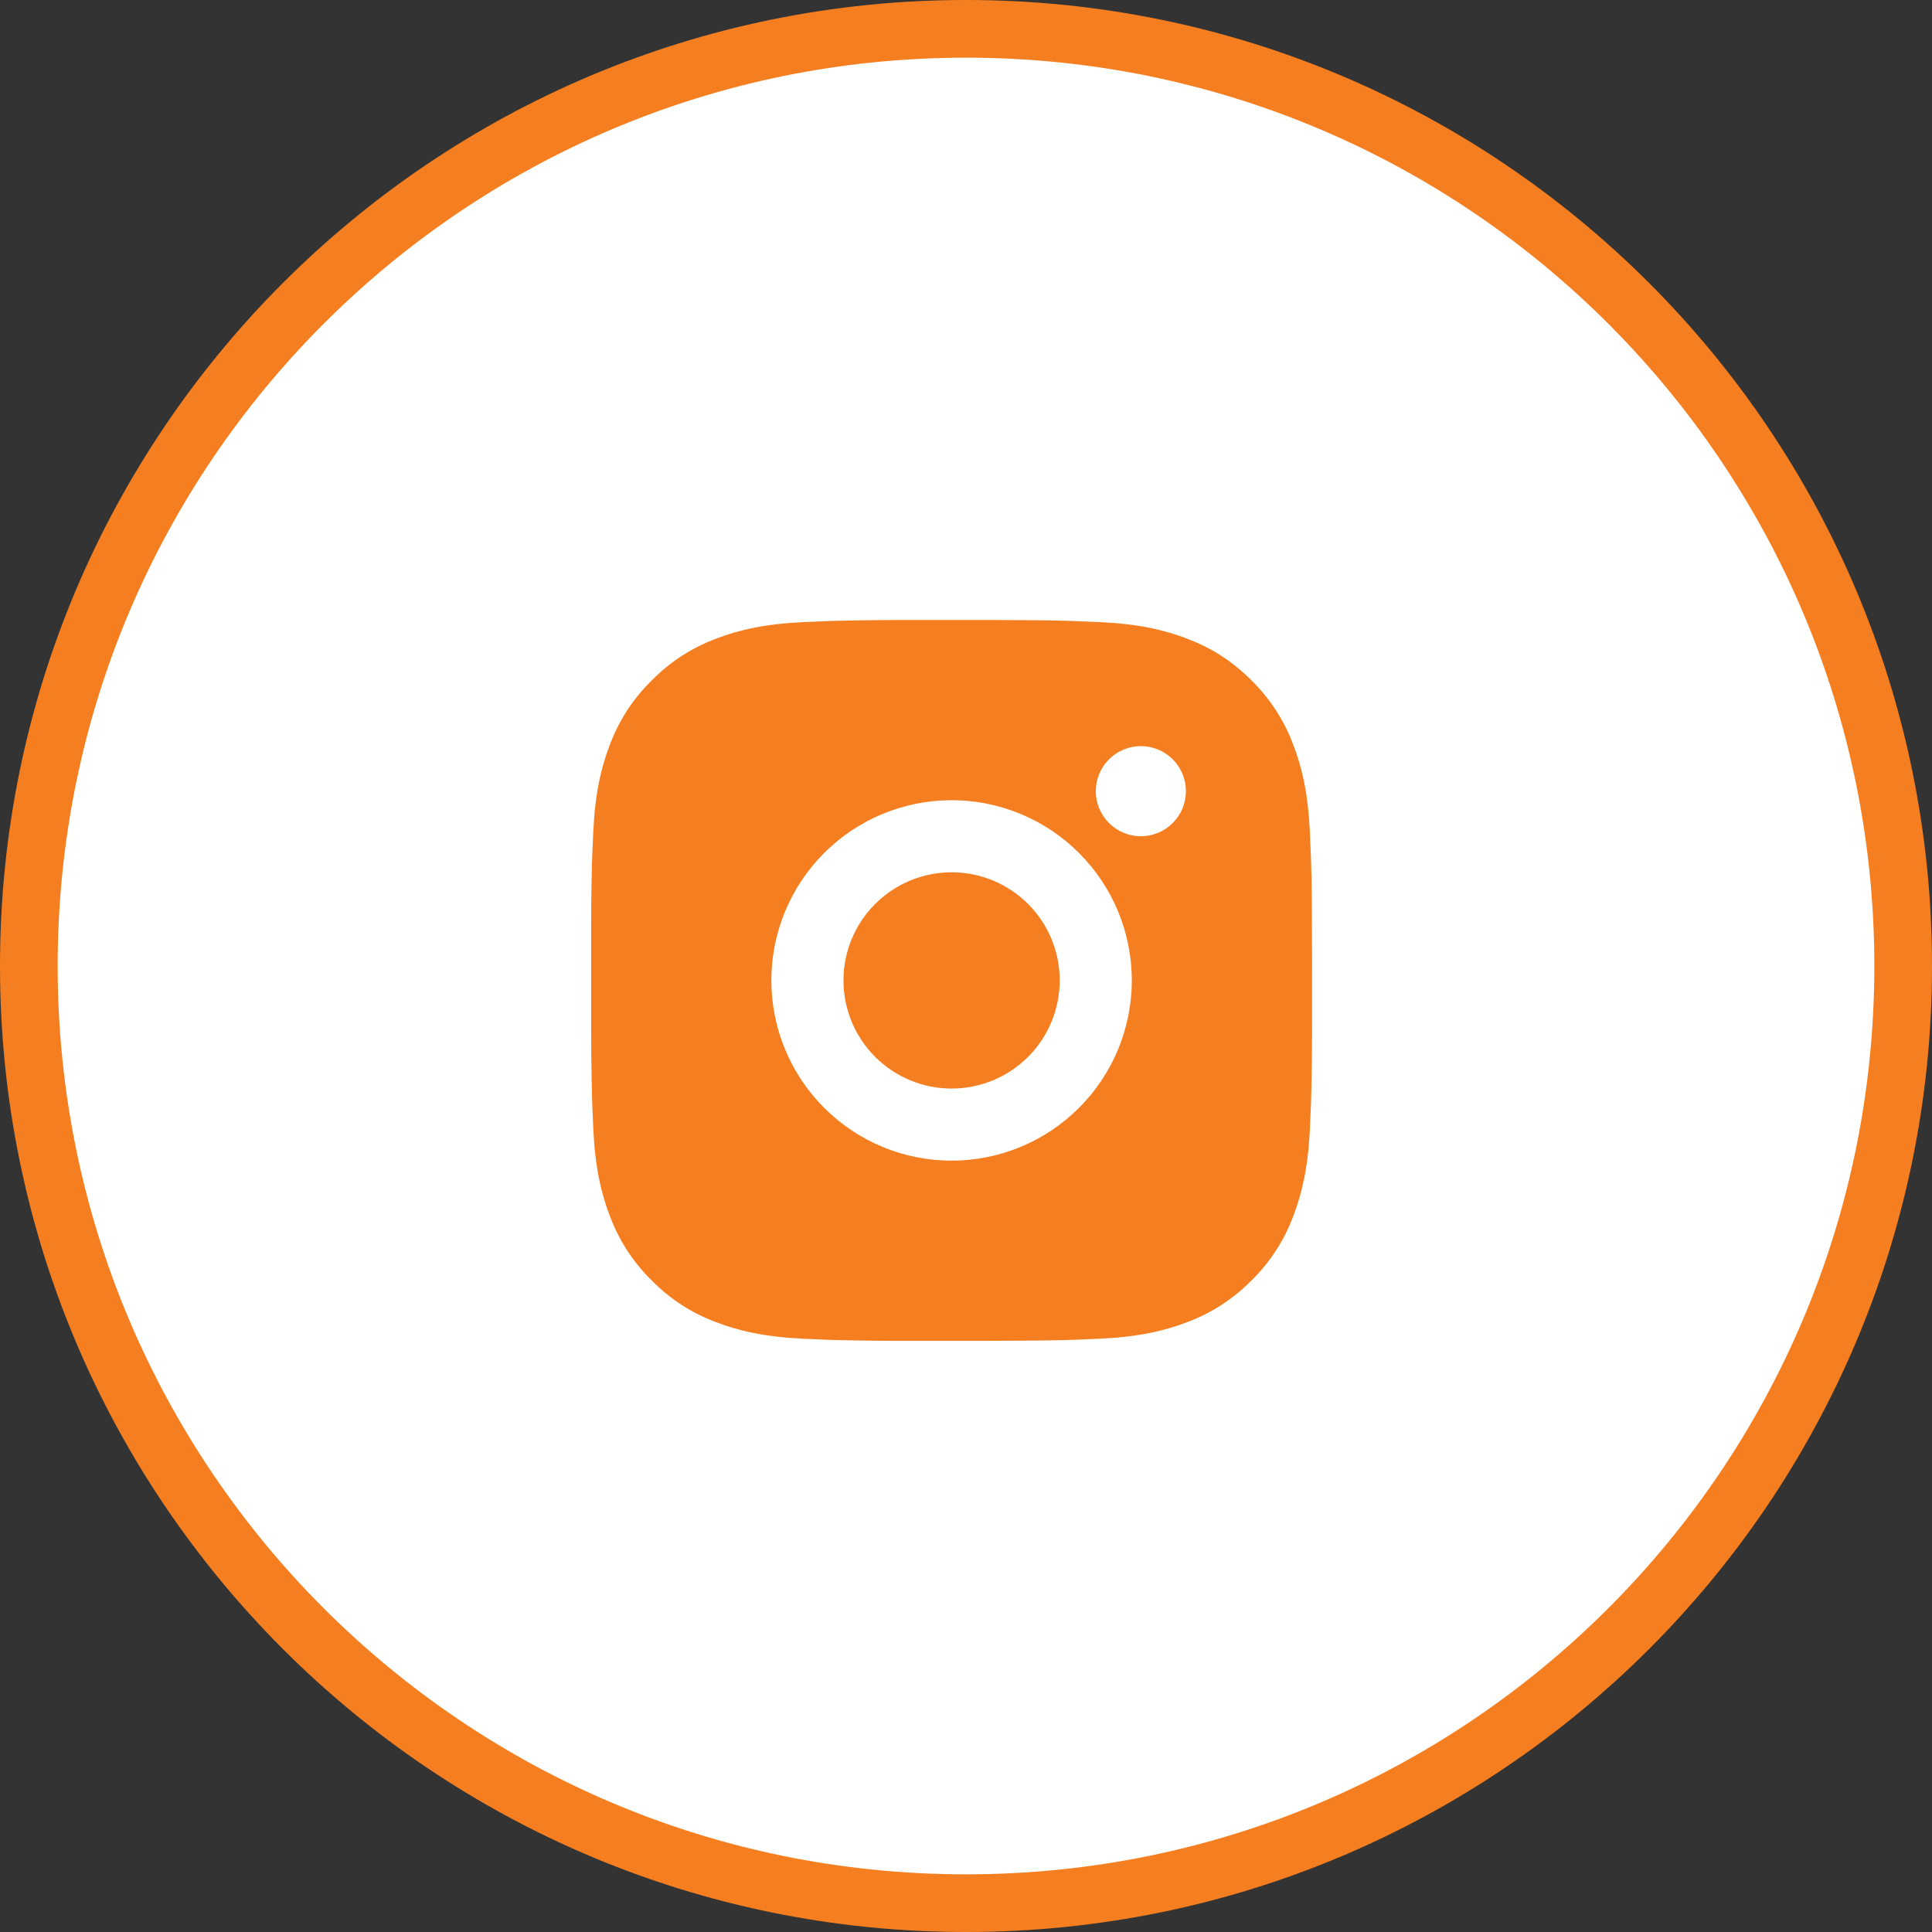 <svg width="67" height="67" viewBox="0 0 67 67" fill="none" xmlns="http://www.w3.org/2000/svg">
<rect x="0" y="0" width="67" height="67" fill="#333333" stroke="none"/>
<path d="M66 33.5C66 51.449 51.449 66 33.5 66C15.551 66 1 51.449 1 33.5C1 15.551 15.551 1 33.5 1C51.449 1 66 15.551 66 33.5Z" fill="white" stroke="#F57F20" stroke-width="2"/>
<path d="M34.285 21.5C35.691 21.504 36.405 21.511 37.021 21.529L37.264 21.538C37.544 21.547 37.82 21.56 38.154 21.575C39.484 21.637 40.391 21.848 41.188 22.156C42.013 22.474 42.708 22.904 43.403 23.598C44.038 24.222 44.53 24.978 44.844 25.812C45.153 26.609 45.362 27.516 45.425 28.848C45.44 29.18 45.453 29.456 45.462 29.738L45.47 29.98C45.489 30.595 45.496 31.309 45.499 32.715L45.5 33.648V35.285C45.503 36.197 45.493 37.108 45.471 38.02L45.464 38.263C45.454 38.544 45.441 38.82 45.426 39.153C45.364 40.484 45.151 41.39 44.844 42.188C44.531 43.022 44.039 43.778 43.403 44.403C42.777 45.038 42.022 45.53 41.188 45.844C40.391 46.153 39.484 46.362 38.154 46.425C37.857 46.439 37.56 46.452 37.264 46.462L37.021 46.47C36.405 46.487 35.691 46.496 34.285 46.499L33.352 46.5H31.716C30.804 46.503 29.892 46.494 28.98 46.471L28.738 46.464C28.441 46.453 28.144 46.44 27.848 46.425C26.517 46.362 25.61 46.153 24.812 45.844C23.978 45.531 23.223 45.039 22.599 44.403C21.962 43.778 21.47 43.022 21.156 42.188C20.848 41.391 20.637 40.484 20.575 39.153C20.561 38.856 20.549 38.559 20.538 38.263L20.531 38.02C20.508 37.108 20.498 36.197 20.5 35.285V32.715C20.497 31.803 20.506 30.892 20.527 29.98L20.536 29.738C20.546 29.456 20.559 29.18 20.574 28.848C20.636 27.516 20.846 26.61 21.155 25.812C21.469 24.977 21.962 24.221 22.6 23.598C23.224 22.962 23.979 22.47 24.812 22.156C25.61 21.848 26.516 21.637 27.848 21.575C28.18 21.56 28.457 21.547 28.738 21.538L28.98 21.53C29.892 21.508 30.803 21.498 31.715 21.501L34.285 21.5ZM33 27.75C31.342 27.75 29.753 28.409 28.581 29.581C27.409 30.753 26.75 32.342 26.75 34C26.75 35.658 27.409 37.247 28.581 38.419C29.753 39.592 31.342 40.25 33 40.25C34.658 40.25 36.247 39.592 37.419 38.419C38.592 37.247 39.25 35.658 39.25 34C39.25 32.342 38.592 30.753 37.419 29.581C36.247 28.409 34.658 27.75 33 27.75ZM33 30.25C33.492 30.25 33.98 30.347 34.435 30.535C34.89 30.724 35.303 31 35.652 31.348C36 31.696 36.276 32.109 36.465 32.564C36.654 33.019 36.751 33.507 36.751 33.999C36.751 34.492 36.654 34.98 36.465 35.434C36.277 35.889 36.001 36.303 35.653 36.651C35.304 36.999 34.891 37.276 34.436 37.464C33.981 37.653 33.494 37.75 33.001 37.75C32.007 37.75 31.053 37.355 30.35 36.652C29.646 35.948 29.251 34.995 29.251 34C29.251 33.005 29.646 32.052 30.35 31.348C31.053 30.645 32.007 30.25 33.001 30.25M39.564 25.875C39.149 25.875 38.752 26.04 38.459 26.333C38.166 26.626 38.001 27.023 38.001 27.438C38.001 27.852 38.166 28.249 38.459 28.542C38.752 28.835 39.149 29 39.564 29C39.978 29 40.376 28.835 40.669 28.542C40.962 28.249 41.126 27.852 41.126 27.438C41.126 27.023 40.962 26.626 40.669 26.333C40.376 26.04 39.978 25.875 39.564 25.875Z" fill="#F57F20"/>
</svg>
